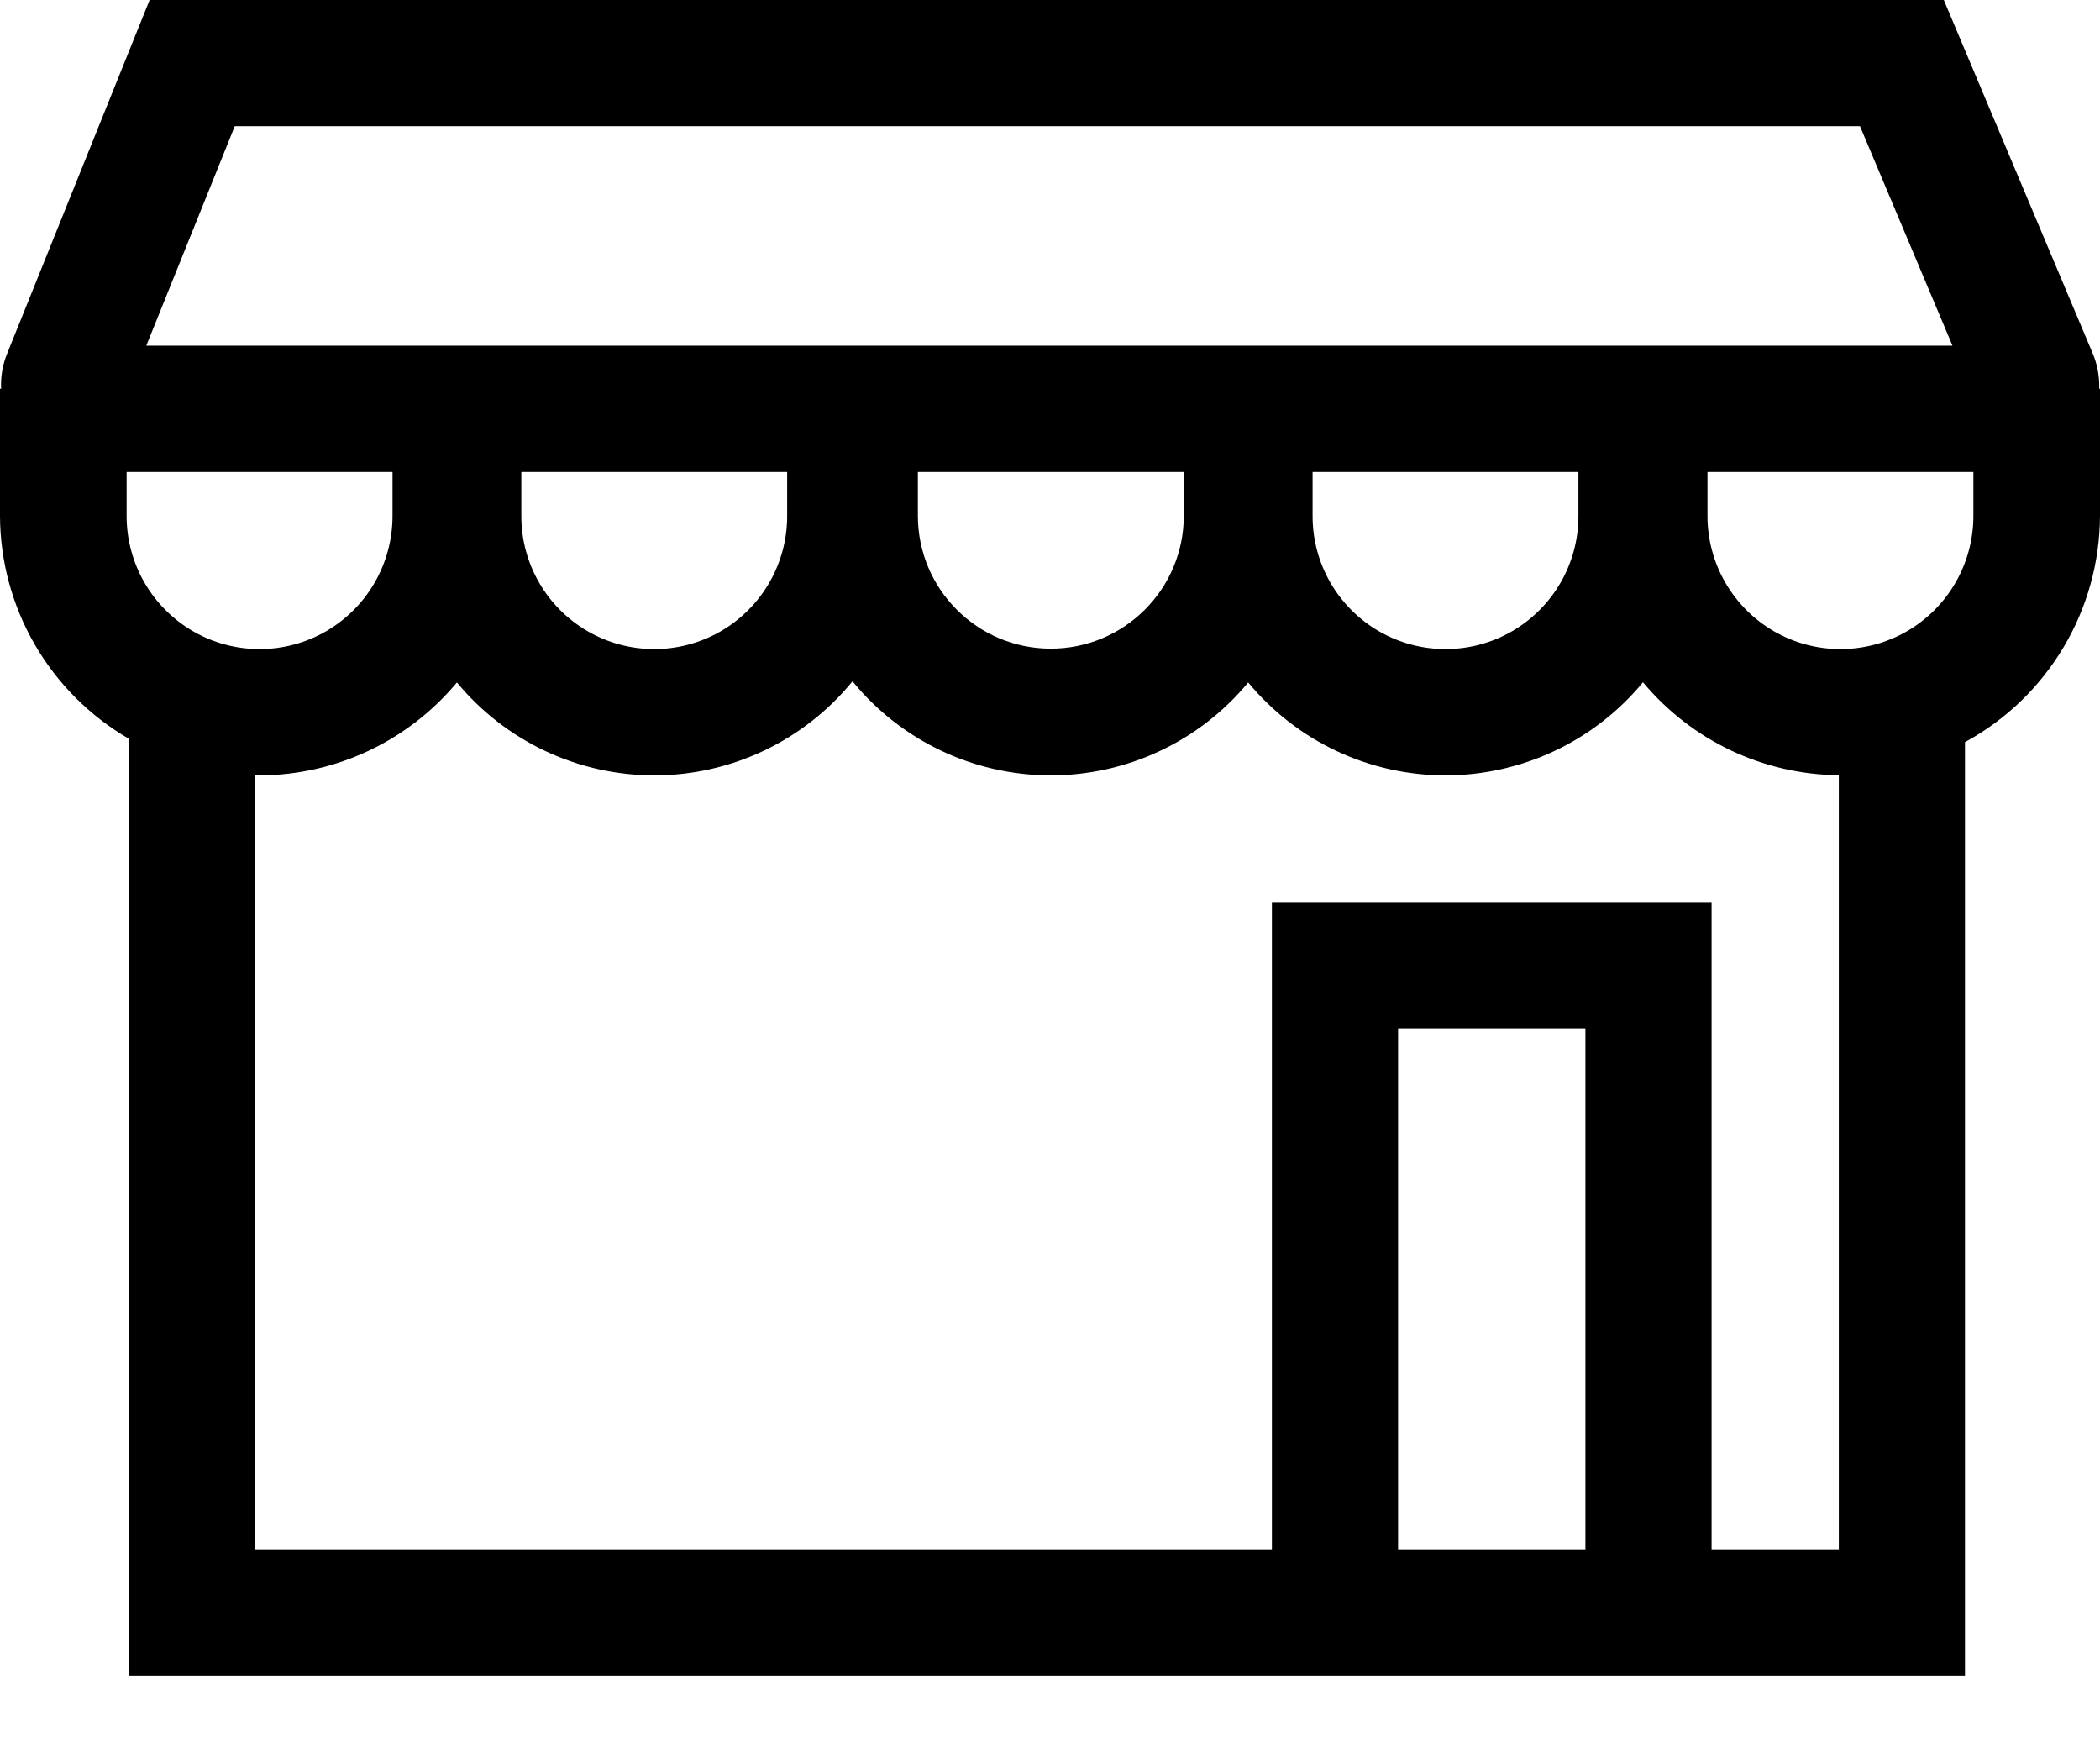 <svg width="24" height="20" viewBox="0 0 24 20" fill="none" xmlns="http://www.w3.org/2000/svg">
<path fill-rule="evenodd" clip-rule="evenodd" d="M24 5.893V4.441L23.991 4.443C23.996 4.297 23.968 4.152 23.908 4.018L22.215 0H1.71L0.081 4.042C0.029 4.17 0.006 4.307 0.013 4.444L0 4.441V5.893C0.003 6.945 0.565 7.916 1.475 8.443V19.151H22.457V8.48C23.405 7.964 23.996 6.972 24 5.893ZM18.039 5.393V5.893C18.041 6.437 17.751 6.94 17.281 7.213C16.81 7.485 16.23 7.485 15.759 7.213C15.288 6.94 14.999 6.437 15.001 5.893V5.393H18.039ZM13.529 5.893V5.393H10.49V5.893C10.49 6.732 11.17 7.412 12.009 7.412C12.848 7.412 13.529 6.732 13.529 5.893ZM8.996 5.393V5.893C8.998 6.437 8.708 6.94 8.238 7.213C7.767 7.485 7.187 7.485 6.716 7.213C6.245 6.94 5.956 6.437 5.958 5.893V5.393H8.996ZM21.257 1.442H2.683L1.672 3.95H22.314L21.257 1.442ZM1.447 5.393H4.486V5.893C4.487 6.437 4.198 6.94 3.727 7.213C3.257 7.485 2.676 7.485 2.206 7.213C1.735 6.94 1.446 6.437 1.447 5.893V5.393ZM15.978 11.756V17.709H18.119V11.756H15.978ZM19.561 17.709V10.314H14.536V17.709H2.917V8.855C2.926 8.855 2.934 8.856 2.942 8.857H2.942C2.95 8.859 2.958 8.86 2.967 8.86C3.839 8.857 4.664 8.468 5.222 7.798C5.78 8.473 6.61 8.862 7.486 8.86C8.361 8.857 9.189 8.463 9.743 7.785C10.297 8.463 11.125 8.857 12.001 8.86C12.877 8.862 13.707 8.473 14.265 7.798C14.821 8.471 15.649 8.86 16.521 8.86C17.394 8.859 18.221 8.469 18.777 7.796C19.331 8.461 20.149 8.85 21.015 8.858V17.709L19.561 17.709ZM21.794 7.213C22.265 6.94 22.554 6.437 22.553 5.893V5.393H19.514V5.893C19.513 6.437 19.802 6.94 20.273 7.213C20.743 7.485 21.324 7.485 21.794 7.213Z" fill="black"/>
</svg>
